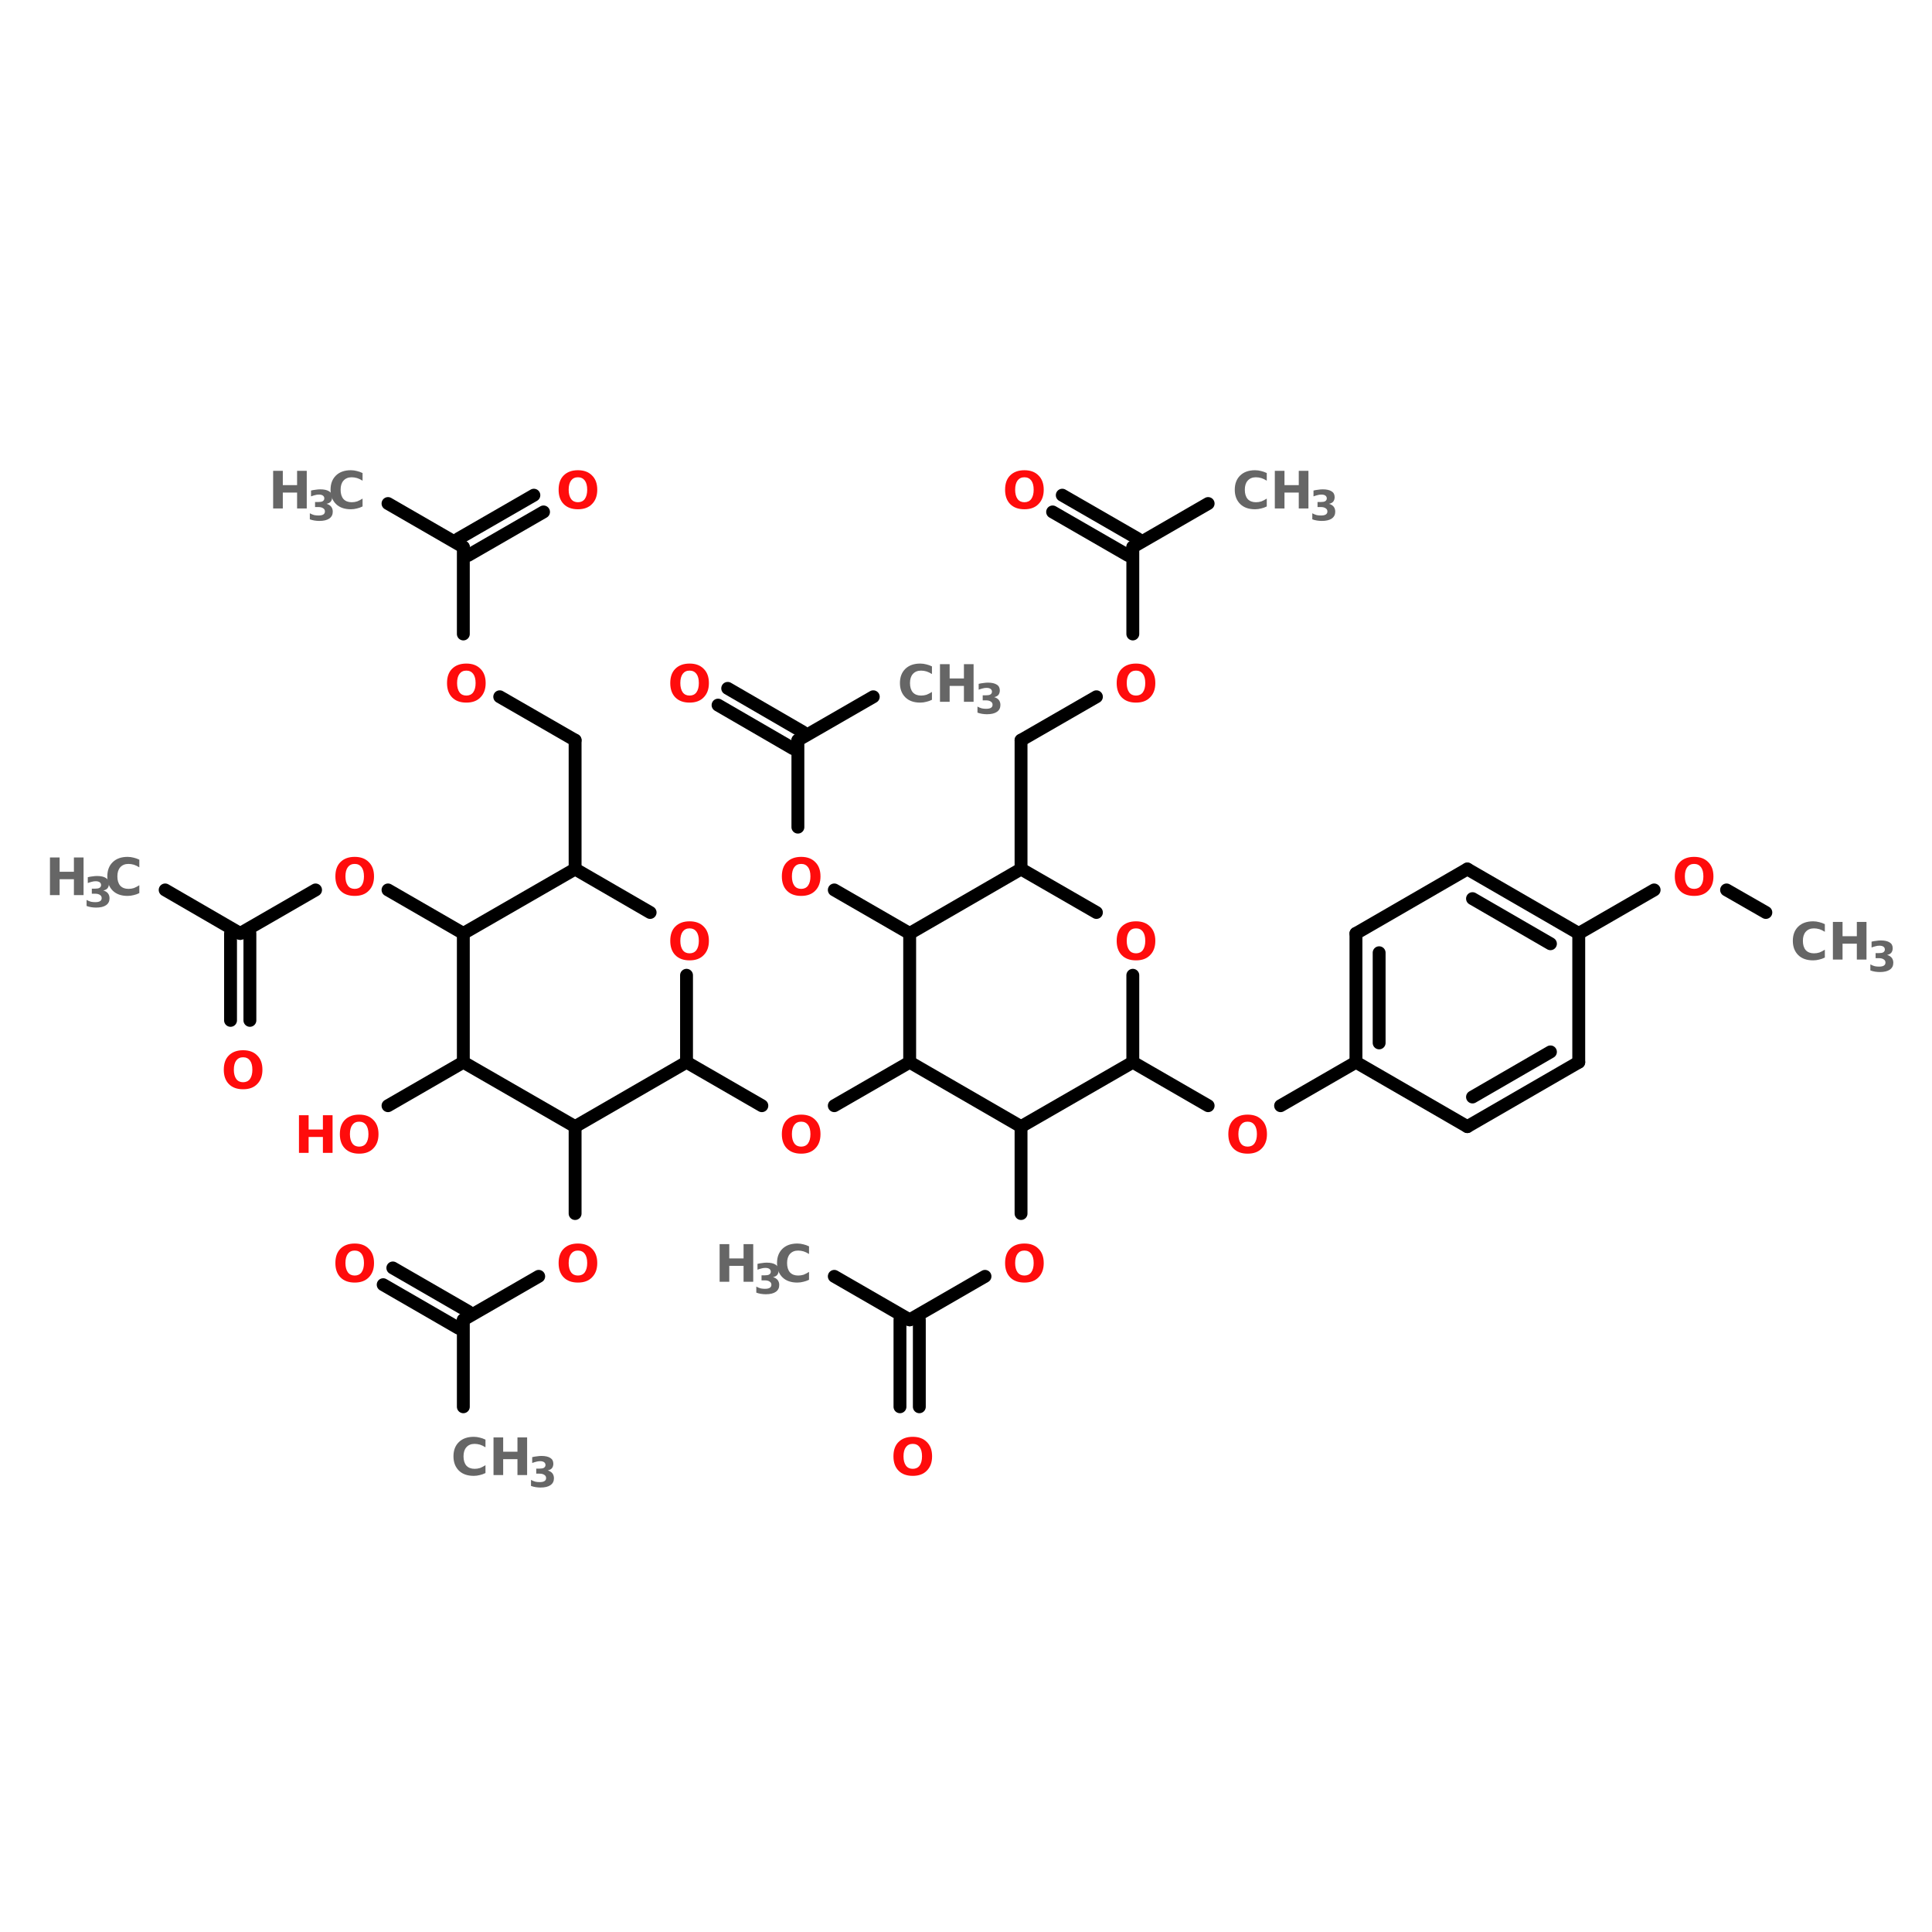 <?xml version="1.0" encoding="UTF-8"?>
<svg xmlns="http://www.w3.org/2000/svg" xmlns:xlink="http://www.w3.org/1999/xlink" width="150pt" height="150pt" viewBox="0 0 150 150" version="1.1">
<defs>
<g>
<symbol overflow="visible" id="glyph0-0">
<path style="stroke:none;" d="M 0.203 0.703 L 0.203 -2.828 L 2.203 -2.828 L 2.203 0.703 Z M 0.422 0.484 L 1.984 0.484 L 1.984 -2.594 L 0.422 -2.594 Z M 0.422 0.484 "/>
</symbol>
<symbol overflow="visible" id="glyph0-1">
<path style="stroke:none;" d="M 1.703 -2.422 C 1.473 -2.422 1.297 -2.336 1.172 -2.172 C 1.047 -2.004 0.984 -1.766 0.984 -1.453 C 0.984 -1.148 1.047 -0.91 1.172 -0.734 C 1.297 -0.566 1.473 -0.484 1.703 -0.484 C 1.93 -0.484 2.109 -0.566 2.234 -0.734 C 2.359 -0.91 2.422 -1.148 2.422 -1.453 C 2.422 -1.766 2.359 -2.004 2.234 -2.172 C 2.109 -2.336 1.93 -2.422 1.703 -2.422 Z M 1.703 -2.969 C 2.172 -2.969 2.535 -2.832 2.797 -2.562 C 3.066 -2.301 3.203 -1.93 3.203 -1.453 C 3.203 -0.984 3.066 -0.613 2.797 -0.344 C 2.535 -0.07 2.172 0.062 1.703 0.062 C 1.234 0.062 0.863 -0.07 0.594 -0.344 C 0.332 -0.613 0.203 -0.984 0.203 -1.453 C 0.203 -1.93 0.332 -2.301 0.594 -2.562 C 0.863 -2.832 1.234 -2.969 1.703 -2.969 Z M 1.703 -2.969 "/>
</symbol>
<symbol overflow="visible" id="glyph0-2">
<path style="stroke:none;" d="M 2.688 -0.156 C 2.539 -0.082 2.395 -0.031 2.25 0 C 2.102 0.039 1.945 0.062 1.781 0.062 C 1.289 0.062 0.906 -0.07 0.625 -0.344 C 0.344 -0.625 0.203 -0.992 0.203 -1.453 C 0.203 -1.922 0.344 -2.289 0.625 -2.562 C 0.906 -2.832 1.289 -2.969 1.781 -2.969 C 1.945 -2.969 2.102 -2.945 2.25 -2.906 C 2.395 -2.875 2.539 -2.82 2.688 -2.75 L 2.688 -2.156 C 2.539 -2.25 2.398 -2.316 2.266 -2.359 C 2.129 -2.398 1.988 -2.422 1.844 -2.422 C 1.57 -2.422 1.359 -2.332 1.203 -2.156 C 1.055 -1.988 0.984 -1.754 0.984 -1.453 C 0.984 -1.148 1.055 -0.91 1.203 -0.734 C 1.359 -0.566 1.57 -0.484 1.844 -0.484 C 1.988 -0.484 2.129 -0.504 2.266 -0.547 C 2.398 -0.598 2.539 -0.672 2.688 -0.766 Z M 2.688 -0.156 "/>
</symbol>
<symbol overflow="visible" id="glyph0-3">
<path style="stroke:none;" d="M 0.375 -2.922 L 1.125 -2.922 L 1.125 -1.812 L 2.234 -1.812 L 2.234 -2.922 L 2.984 -2.922 L 2.984 0 L 2.234 0 L 2.234 -1.234 L 1.125 -1.234 L 1.125 0 L 0.375 0 Z M 0.375 -2.922 "/>
</symbol>
<symbol overflow="visible" id="glyph1-0">
<path style="stroke:none;" d="M 0.156 0.578 L 0.156 -2.297 L 1.781 -2.297 L 1.781 0.578 Z M 0.344 0.391 L 1.609 0.391 L 1.609 -2.109 L 0.344 -2.109 Z M 0.344 0.391 "/>
</symbol>
<symbol overflow="visible" id="glyph1-1">
<path style="stroke:none;" d="M 1.516 -1.281 C 1.672 -1.238 1.789 -1.164 1.875 -1.062 C 1.957 -0.957 2 -0.828 2 -0.672 C 2 -0.441 1.91 -0.266 1.734 -0.141 C 1.555 -0.016 1.297 0.047 0.953 0.047 C 0.828 0.047 0.703 0.035 0.578 0.016 C 0.453 -0.004 0.332 -0.035 0.219 -0.078 L 0.219 -0.547 C 0.332 -0.484 0.445 -0.438 0.562 -0.406 C 0.676 -0.383 0.785 -0.375 0.891 -0.375 C 1.055 -0.375 1.18 -0.398 1.266 -0.453 C 1.348 -0.504 1.391 -0.582 1.391 -0.688 C 1.391 -0.801 1.344 -0.883 1.25 -0.938 C 1.164 -1 1.039 -1.031 0.875 -1.031 L 0.625 -1.031 L 0.625 -1.422 L 0.875 -1.422 C 1.031 -1.422 1.145 -1.441 1.219 -1.484 C 1.301 -1.535 1.344 -1.609 1.344 -1.703 C 1.344 -1.797 1.305 -1.867 1.234 -1.922 C 1.16 -1.973 1.055 -2 0.922 -2 C 0.816 -2 0.711 -1.984 0.609 -1.953 C 0.516 -1.93 0.414 -1.898 0.312 -1.859 L 0.312 -2.312 C 0.438 -2.344 0.555 -2.363 0.672 -2.375 C 0.797 -2.395 0.914 -2.406 1.031 -2.406 C 1.332 -2.406 1.562 -2.352 1.719 -2.25 C 1.875 -2.156 1.953 -2.004 1.953 -1.797 C 1.953 -1.66 1.914 -1.547 1.844 -1.453 C 1.77 -1.367 1.66 -1.312 1.516 -1.281 Z M 1.516 -1.281 "/>
</symbol>
</g>
</defs>
<g id="surface1">
<path style="fill-rule:nonzero;fill:rgb(0%,0%,0%);fill-opacity:1;stroke-width:4;stroke-linecap:round;stroke-linejoin:miter;stroke:rgb(0%,0%,0%);stroke-opacity:1;stroke-miterlimit:4;" d="M 120.501 46.498 L 143.892 60.005 " transform="matrix(0.25,0,0,0.25,0,27.47)"/>
<path style="fill-rule:nonzero;fill:rgb(0%,0%,0%);fill-opacity:1;stroke-width:4;stroke-linecap:round;stroke-linejoin:miter;stroke:rgb(0%,0%,0%);stroke-opacity:1;stroke-miterlimit:4;" d="M 142.393 57.397 L 165.8 43.906 " transform="matrix(0.25,0,0,0.25,0,27.47)"/>
<path style="fill-rule:nonzero;fill:rgb(0%,0%,0%);fill-opacity:1;stroke-width:4;stroke-linecap:round;stroke-linejoin:miter;stroke:rgb(0%,0%,0%);stroke-opacity:1;stroke-miterlimit:4;" d="M 145.407 62.597 L 168.798 49.105 " transform="matrix(0.25,0,0,0.25,0,27.47)"/>
<path style="fill:none;stroke-width:4;stroke-linecap:round;stroke-linejoin:miter;stroke:rgb(0%,0%,0%);stroke-opacity:1;stroke-miterlimit:4;" d="M 143.892 60.005 L 143.892 87.003 " transform="matrix(0.25,0,0,0.25,0,27.47)"/>
<path style="fill-rule:nonzero;fill:rgb(0%,0%,0%);fill-opacity:1;stroke-width:4;stroke-linecap:round;stroke-linejoin:miter;stroke:rgb(0%,0%,0%);stroke-opacity:1;stroke-miterlimit:4;" d="M 155.197 106.506 L 178.604 119.997 " transform="matrix(0.25,0,0,0.25,0,27.47)"/>
<path style="fill:none;stroke-width:4;stroke-linecap:round;stroke-linejoin:miter;stroke:rgb(0%,0%,0%);stroke-opacity:1;stroke-miterlimit:4;" d="M 178.604 119.997 L 178.604 160.003 " transform="matrix(0.25,0,0,0.25,0,27.47)"/>
<path style="fill-rule:nonzero;fill:rgb(0%,0%,0%);fill-opacity:1;stroke-width:4;stroke-linecap:round;stroke-linejoin:miter;stroke:rgb(0%,0%,0%);stroke-opacity:1;stroke-miterlimit:4;" d="M 213.207 219.996 L 236.598 233.503 " transform="matrix(0.25,0,0,0.25,0,27.47)"/>
<path style="fill-rule:nonzero;fill:rgb(0%,0%,0%);fill-opacity:1;stroke-width:4;stroke-linecap:round;stroke-linejoin:miter;stroke:rgb(0%,0%,0%);stroke-opacity:1;stroke-miterlimit:4;" d="M 259.1 233.503 L 282.507 219.996 " transform="matrix(0.25,0,0,0.25,0,27.47)"/>
<path style="fill:none;stroke-width:4;stroke-linecap:round;stroke-linejoin:miter;stroke:rgb(0%,0%,0%);stroke-opacity:1;stroke-miterlimit:4;" d="M 317.094 239.999 L 317.094 266.997 " transform="matrix(0.25,0,0,0.25,0,27.47)"/>
<path style="fill-rule:nonzero;fill:rgb(0%,0%,0%);fill-opacity:1;stroke-width:4;stroke-linecap:round;stroke-linejoin:miter;stroke:rgb(0%,0%,0%);stroke-opacity:1;stroke-miterlimit:4;" d="M 305.898 286.5 L 282.507 300.007 " transform="matrix(0.25,0,0,0.25,0,27.47)"/>
<path style="fill:none;stroke-width:4;stroke-linecap:round;stroke-linejoin:miter;stroke:rgb(0%,0%,0%);stroke-opacity:1;stroke-miterlimit:4;" d="M 285.505 300.007 L 285.505 327.006 " transform="matrix(0.25,0,0,0.25,0,27.47)"/>
<path style="fill:none;stroke-width:4;stroke-linecap:round;stroke-linejoin:miter;stroke:rgb(0%,0%,0%);stroke-opacity:1;stroke-miterlimit:4;" d="M 279.493 300.007 L 279.493 327.006 " transform="matrix(0.25,0,0,0.25,0,27.47)"/>
<path style="fill-rule:nonzero;fill:rgb(0%,0%,0%);fill-opacity:1;stroke-width:4;stroke-linecap:round;stroke-linejoin:miter;stroke:rgb(0%,0%,0%);stroke-opacity:1;stroke-miterlimit:4;" d="M 282.507 300.007 L 259.1 286.5 " transform="matrix(0.25,0,0,0.25,0,27.47)"/>
<path style="fill-rule:nonzero;fill:rgb(0%,0%,0%);fill-opacity:1;stroke-width:4;stroke-linecap:round;stroke-linejoin:miter;stroke:rgb(0%,0%,0%);stroke-opacity:1;stroke-miterlimit:4;" d="M 351.806 219.996 L 375.197 233.503 " transform="matrix(0.25,0,0,0.25,0,27.47)"/>
<path style="fill-rule:nonzero;fill:rgb(0%,0%,0%);fill-opacity:1;stroke-width:4;stroke-linecap:round;stroke-linejoin:miter;stroke:rgb(0%,0%,0%);stroke-opacity:1;stroke-miterlimit:4;" d="M 397.698 233.503 L 421.105 219.996 " transform="matrix(0.25,0,0,0.25,0,27.47)"/>
<path style="fill-rule:nonzero;fill:rgb(0%,0%,0%);fill-opacity:1;stroke-width:4;stroke-linecap:round;stroke-linejoin:miter;stroke:rgb(0%,0%,0%);stroke-opacity:1;stroke-miterlimit:4;" d="M 490.295 180.006 L 513.702 166.499 " transform="matrix(0.25,0,0,0.25,0,27.47)"/>
<path style="fill-rule:nonzero;fill:rgb(0%,0%,0%);fill-opacity:1;stroke-width:4;stroke-linecap:round;stroke-linejoin:miter;stroke:rgb(0%,0%,0%);stroke-opacity:1;stroke-miterlimit:4;" d="M 536.203 166.499 L 548.399 173.494 " transform="matrix(0.25,0,0,0.25,0,27.47)"/>
<path style="fill:none;stroke-width:4;stroke-linecap:round;stroke-linejoin:miter;stroke:rgb(0%,0%,0%);stroke-opacity:1;stroke-miterlimit:4;" d="M 317.094 160.003 L 317.094 119.997 " transform="matrix(0.25,0,0,0.25,0,27.47)"/>
<path style="fill-rule:nonzero;fill:rgb(0%,0%,0%);fill-opacity:1;stroke-width:4;stroke-linecap:round;stroke-linejoin:miter;stroke:rgb(0%,0%,0%);stroke-opacity:1;stroke-miterlimit:4;" d="M 317.094 119.997 L 340.501 106.506 " transform="matrix(0.25,0,0,0.25,0,27.47)"/>
<path style="fill:none;stroke-width:4;stroke-linecap:round;stroke-linejoin:miter;stroke:rgb(0%,0%,0%);stroke-opacity:1;stroke-miterlimit:4;" d="M 351.806 87.003 L 351.806 60.005 " transform="matrix(0.25,0,0,0.25,0,27.47)"/>
<path style="fill-rule:nonzero;fill:rgb(0%,0%,0%);fill-opacity:1;stroke-width:4;stroke-linecap:round;stroke-linejoin:miter;stroke:rgb(0%,0%,0%);stroke-opacity:1;stroke-miterlimit:4;" d="M 350.307 62.597 L 326.9 49.105 " transform="matrix(0.25,0,0,0.25,0,27.47)"/>
<path style="fill-rule:nonzero;fill:rgb(0%,0%,0%);fill-opacity:1;stroke-width:4;stroke-linecap:round;stroke-linejoin:miter;stroke:rgb(0%,0%,0%);stroke-opacity:1;stroke-miterlimit:4;" d="M 353.305 57.397 L 329.898 43.906 " transform="matrix(0.25,0,0,0.25,0,27.47)"/>
<path style="fill-rule:nonzero;fill:rgb(0%,0%,0%);fill-opacity:1;stroke-width:4;stroke-linecap:round;stroke-linejoin:miter;stroke:rgb(0%,0%,0%);stroke-opacity:1;stroke-miterlimit:4;" d="M 351.806 60.005 L 375.197 46.498 " transform="matrix(0.25,0,0,0.25,0,27.47)"/>
<path style="fill-rule:nonzero;fill:rgb(0%,0%,0%);fill-opacity:1;stroke-width:4;stroke-linecap:round;stroke-linejoin:miter;stroke:rgb(0%,0%,0%);stroke-opacity:1;stroke-miterlimit:4;" d="M 282.507 180.006 L 259.1 166.499 " transform="matrix(0.25,0,0,0.25,0,27.47)"/>
<path style="fill:none;stroke-width:4;stroke-linecap:round;stroke-linejoin:miter;stroke:rgb(0%,0%,0%);stroke-opacity:1;stroke-miterlimit:4;" d="M 247.794 146.996 L 247.794 119.997 " transform="matrix(0.25,0,0,0.25,0,27.47)"/>
<path style="fill-rule:nonzero;fill:rgb(0%,0%,0%);fill-opacity:1;stroke-width:4;stroke-linecap:round;stroke-linejoin:miter;stroke:rgb(0%,0%,0%);stroke-opacity:1;stroke-miterlimit:4;" d="M 246.295 122.605 L 222.998 109.098 " transform="matrix(0.25,0,0,0.25,0,27.47)"/>
<path style="fill-rule:nonzero;fill:rgb(0%,0%,0%);fill-opacity:1;stroke-width:4;stroke-linecap:round;stroke-linejoin:miter;stroke:rgb(0%,0%,0%);stroke-opacity:1;stroke-miterlimit:4;" d="M 249.293 117.405 L 225.996 103.898 " transform="matrix(0.25,0,0,0.25,0,27.47)"/>
<path style="fill-rule:nonzero;fill:rgb(0%,0%,0%);fill-opacity:1;stroke-width:4;stroke-linecap:round;stroke-linejoin:miter;stroke:rgb(0%,0%,0%);stroke-opacity:1;stroke-miterlimit:4;" d="M 247.794 119.997 L 271.201 106.506 " transform="matrix(0.25,0,0,0.25,0,27.47)"/>
<path style="fill:none;stroke-width:4;stroke-linecap:round;stroke-linejoin:miter;stroke:rgb(0%,0%,0%);stroke-opacity:1;stroke-miterlimit:4;" d="M 178.604 239.999 L 178.604 266.997 " transform="matrix(0.25,0,0,0.25,0,27.47)"/>
<path style="fill-rule:nonzero;fill:rgb(0%,0%,0%);fill-opacity:1;stroke-width:4;stroke-linecap:round;stroke-linejoin:miter;stroke:rgb(0%,0%,0%);stroke-opacity:1;stroke-miterlimit:4;" d="M 167.299 286.5 L 143.892 300.007 " transform="matrix(0.25,0,0,0.25,0,27.47)"/>
<path style="fill-rule:nonzero;fill:rgb(0%,0%,0%);fill-opacity:1;stroke-width:4;stroke-linecap:round;stroke-linejoin:miter;stroke:rgb(0%,0%,0%);stroke-opacity:1;stroke-miterlimit:4;" d="M 142.393 302.599 L 119.002 289.092 " transform="matrix(0.25,0,0,0.25,0,27.47)"/>
<path style="fill-rule:nonzero;fill:rgb(0%,0%,0%);fill-opacity:1;stroke-width:4;stroke-linecap:round;stroke-linejoin:miter;stroke:rgb(0%,0%,0%);stroke-opacity:1;stroke-miterlimit:4;" d="M 145.407 297.399 L 122 283.892 " transform="matrix(0.25,0,0,0.25,0,27.47)"/>
<path style="fill:none;stroke-width:4;stroke-linecap:round;stroke-linejoin:miter;stroke:rgb(0%,0%,0%);stroke-opacity:1;stroke-miterlimit:4;" d="M 143.892 300.007 L 143.892 327.006 " transform="matrix(0.25,0,0,0.25,0,27.47)"/>
<path style="fill-rule:nonzero;fill:rgb(0%,0%,0%);fill-opacity:1;stroke-width:4;stroke-linecap:round;stroke-linejoin:miter;stroke:rgb(0%,0%,0%);stroke-opacity:1;stroke-miterlimit:4;" d="M 143.892 219.996 L 120.501 233.503 " transform="matrix(0.25,0,0,0.25,0,27.47)"/>
<path style="fill-rule:nonzero;fill:rgb(0%,0%,0%);fill-opacity:1;stroke-width:4;stroke-linecap:round;stroke-linejoin:miter;stroke:rgb(0%,0%,0%);stroke-opacity:1;stroke-miterlimit:4;" d="M 143.892 180.006 L 120.501 166.499 " transform="matrix(0.25,0,0,0.25,0,27.47)"/>
<path style="fill-rule:nonzero;fill:rgb(0%,0%,0%);fill-opacity:1;stroke-width:4;stroke-linecap:round;stroke-linejoin:miter;stroke:rgb(0%,0%,0%);stroke-opacity:1;stroke-miterlimit:4;" d="M 98 166.499 L 74.593 180.006 " transform="matrix(0.25,0,0,0.25,0,27.47)"/>
<path style="fill:none;stroke-width:4;stroke-linecap:round;stroke-linejoin:miter;stroke:rgb(0%,0%,0%);stroke-opacity:1;stroke-miterlimit:4;" d="M 77.607 180.006 L 77.607 207.004 " transform="matrix(0.25,0,0,0.25,0,27.47)"/>
<path style="fill:none;stroke-width:4;stroke-linecap:round;stroke-linejoin:miter;stroke:rgb(0%,0%,0%);stroke-opacity:1;stroke-miterlimit:4;" d="M 71.595 180.006 L 71.595 207.004 " transform="matrix(0.25,0,0,0.25,0,27.47)"/>
<path style="fill-rule:nonzero;fill:rgb(0%,0%,0%);fill-opacity:1;stroke-width:4;stroke-linecap:round;stroke-linejoin:miter;stroke:rgb(0%,0%,0%);stroke-opacity:1;stroke-miterlimit:4;" d="M 74.593 180.006 L 51.295 166.499 " transform="matrix(0.25,0,0,0.25,0,27.47)"/>
<path style="fill:none;stroke-width:4;stroke-linecap:round;stroke-linejoin:miter;stroke:rgb(0%,0%,0%);stroke-opacity:1;stroke-miterlimit:4;" d="M 421.105 180.006 L 421.105 219.996 " transform="matrix(0.25,0,0,0.25,0,27.47)"/>
<path style="fill:none;stroke-width:4;stroke-linecap:round;stroke-linejoin:miter;stroke:rgb(0%,0%,0%);stroke-opacity:1;stroke-miterlimit:4;" d="M 428.304 186.002 L 428.304 214 " transform="matrix(0.25,0,0,0.25,0,27.47)"/>
<path style="fill-rule:nonzero;fill:rgb(0%,0%,0%);fill-opacity:1;stroke-width:4;stroke-linecap:round;stroke-linejoin:miter;stroke:rgb(0%,0%,0%);stroke-opacity:1;stroke-miterlimit:4;" d="M 421.105 219.996 L 455.693 239.999 " transform="matrix(0.25,0,0,0.25,0,27.47)"/>
<path style="fill-rule:nonzero;fill:rgb(0%,0%,0%);fill-opacity:1;stroke-width:4;stroke-linecap:round;stroke-linejoin:miter;stroke:rgb(0%,0%,0%);stroke-opacity:1;stroke-miterlimit:4;" d="M 455.693 239.999 L 490.295 219.996 " transform="matrix(0.25,0,0,0.25,0,27.47)"/>
<path style="fill-rule:nonzero;fill:rgb(0%,0%,0%);fill-opacity:1;stroke-width:4;stroke-linecap:round;stroke-linejoin:miter;stroke:rgb(0%,0%,0%);stroke-opacity:1;stroke-miterlimit:4;" d="M 457.301 230.801 L 481.504 216.795 " transform="matrix(0.25,0,0,0.25,0,27.47)"/>
<path style="fill:none;stroke-width:4;stroke-linecap:round;stroke-linejoin:miter;stroke:rgb(0%,0%,0%);stroke-opacity:1;stroke-miterlimit:4;" d="M 490.295 219.996 L 490.295 180.006 " transform="matrix(0.25,0,0,0.25,0,27.47)"/>
<path style="fill-rule:nonzero;fill:rgb(0%,0%,0%);fill-opacity:1;stroke-width:4;stroke-linecap:round;stroke-linejoin:miter;stroke:rgb(0%,0%,0%);stroke-opacity:1;stroke-miterlimit:4;" d="M 490.295 180.006 L 455.693 160.003 " transform="matrix(0.25,0,0,0.25,0,27.47)"/>
<path style="fill-rule:nonzero;fill:rgb(0%,0%,0%);fill-opacity:1;stroke-width:4;stroke-linecap:round;stroke-linejoin:miter;stroke:rgb(0%,0%,0%);stroke-opacity:1;stroke-miterlimit:4;" d="M 481.504 183.207 L 457.301 169.2 " transform="matrix(0.25,0,0,0.25,0,27.47)"/>
<path style="fill-rule:nonzero;fill:rgb(0%,0%,0%);fill-opacity:1;stroke-width:4;stroke-linecap:round;stroke-linejoin:miter;stroke:rgb(0%,0%,0%);stroke-opacity:1;stroke-miterlimit:4;" d="M 455.693 160.003 L 421.105 180.006 " transform="matrix(0.25,0,0,0.25,0,27.47)"/>
<path style="fill-rule:nonzero;fill:rgb(0%,0%,0%);fill-opacity:1;stroke-width:4;stroke-linecap:round;stroke-linejoin:miter;stroke:rgb(0%,0%,0%);stroke-opacity:1;stroke-miterlimit:4;" d="M 143.892 180.006 L 178.604 160.003 " transform="matrix(0.25,0,0,0.25,0,27.47)"/>
<path style="fill-rule:nonzero;fill:rgb(0%,0%,0%);fill-opacity:1;stroke-width:4;stroke-linecap:round;stroke-linejoin:miter;stroke:rgb(0%,0%,0%);stroke-opacity:1;stroke-miterlimit:4;" d="M 178.604 160.003 L 201.902 173.494 " transform="matrix(0.25,0,0,0.25,0,27.47)"/>
<path style="fill:none;stroke-width:4;stroke-linecap:round;stroke-linejoin:miter;stroke:rgb(0%,0%,0%);stroke-opacity:1;stroke-miterlimit:4;" d="M 213.207 192.998 L 213.207 219.996 " transform="matrix(0.25,0,0,0.25,0,27.47)"/>
<path style="fill-rule:nonzero;fill:rgb(0%,0%,0%);fill-opacity:1;stroke-width:4;stroke-linecap:round;stroke-linejoin:miter;stroke:rgb(0%,0%,0%);stroke-opacity:1;stroke-miterlimit:4;" d="M 213.207 219.996 L 178.604 239.999 " transform="matrix(0.25,0,0,0.25,0,27.47)"/>
<path style="fill-rule:nonzero;fill:rgb(0%,0%,0%);fill-opacity:1;stroke-width:4;stroke-linecap:round;stroke-linejoin:miter;stroke:rgb(0%,0%,0%);stroke-opacity:1;stroke-miterlimit:4;" d="M 178.604 239.999 L 143.892 219.996 " transform="matrix(0.25,0,0,0.25,0,27.47)"/>
<path style="fill:none;stroke-width:4;stroke-linecap:round;stroke-linejoin:miter;stroke:rgb(0%,0%,0%);stroke-opacity:1;stroke-miterlimit:4;" d="M 143.892 219.996 L 143.892 180.006 " transform="matrix(0.25,0,0,0.25,0,27.47)"/>
<path style="fill:none;stroke-width:4;stroke-linecap:round;stroke-linejoin:miter;stroke:rgb(0%,0%,0%);stroke-opacity:1;stroke-miterlimit:4;" d="M 282.507 180.006 L 282.507 219.996 " transform="matrix(0.25,0,0,0.25,0,27.47)"/>
<path style="fill-rule:nonzero;fill:rgb(0%,0%,0%);fill-opacity:1;stroke-width:4;stroke-linecap:round;stroke-linejoin:miter;stroke:rgb(0%,0%,0%);stroke-opacity:1;stroke-miterlimit:4;" d="M 282.507 219.996 L 317.094 239.999 " transform="matrix(0.25,0,0,0.25,0,27.47)"/>
<path style="fill-rule:nonzero;fill:rgb(0%,0%,0%);fill-opacity:1;stroke-width:4;stroke-linecap:round;stroke-linejoin:miter;stroke:rgb(0%,0%,0%);stroke-opacity:1;stroke-miterlimit:4;" d="M 317.094 239.999 L 351.806 219.996 " transform="matrix(0.25,0,0,0.25,0,27.47)"/>
<path style="fill:none;stroke-width:4;stroke-linecap:round;stroke-linejoin:miter;stroke:rgb(0%,0%,0%);stroke-opacity:1;stroke-miterlimit:4;" d="M 351.806 219.996 L 351.806 192.998 " transform="matrix(0.25,0,0,0.25,0,27.47)"/>
<path style="fill-rule:nonzero;fill:rgb(0%,0%,0%);fill-opacity:1;stroke-width:4;stroke-linecap:round;stroke-linejoin:miter;stroke:rgb(0%,0%,0%);stroke-opacity:1;stroke-miterlimit:4;" d="M 340.501 173.494 L 317.094 160.003 " transform="matrix(0.25,0,0,0.25,0,27.47)"/>
<path style="fill-rule:nonzero;fill:rgb(0%,0%,0%);fill-opacity:1;stroke-width:4;stroke-linecap:round;stroke-linejoin:miter;stroke:rgb(0%,0%,0%);stroke-opacity:1;stroke-miterlimit:4;" d="M 317.094 160.003 L 282.507 180.006 " transform="matrix(0.25,0,0,0.25,0,27.47)"/>
<g style="fill:rgb(100%,4.706%,4.706%);fill-opacity:1;">
  <use xlink:href="#glyph0-1" x="129.828" y="69.496"/>
</g>
<g style="fill:rgb(40%,40%,40%);fill-opacity:1;">
  <use xlink:href="#glyph0-2" x="138.992" y="74.5"/>
</g>
<g style="fill:rgb(40%,40%,40%);fill-opacity:1;">
  <use xlink:href="#glyph0-3" x="141.93" y="74.5"/>
</g>
<g style="fill:rgb(40%,40%,40%);fill-opacity:1;">
  <use xlink:href="#glyph1-1" x="144.996" y="75.422"/>
</g>
<g style="fill:rgb(100%,4.706%,4.706%);fill-opacity:1;">
  <use xlink:href="#glyph0-1" x="86.496" y="54.488"/>
</g>
<g style="fill:rgb(100%,4.706%,4.706%);fill-opacity:1;">
  <use xlink:href="#glyph0-1" x="77.832" y="39.477"/>
</g>
<g style="fill:rgb(40%,40%,40%);fill-opacity:1;">
  <use xlink:href="#glyph0-2" x="95.664" y="39.477"/>
</g>
<g style="fill:rgb(40%,40%,40%);fill-opacity:1;">
  <use xlink:href="#glyph0-3" x="98.602" y="39.477"/>
</g>
<g style="fill:rgb(40%,40%,40%);fill-opacity:1;">
  <use xlink:href="#glyph1-1" x="101.668" y="40.398"/>
</g>
<g style="fill:rgb(100%,4.706%,4.706%);fill-opacity:1;">
  <use xlink:href="#glyph0-1" x="60.5" y="69.496"/>
</g>
<g style="fill:rgb(100%,4.706%,4.706%);fill-opacity:1;">
  <use xlink:href="#glyph0-1" x="51.836" y="54.488"/>
</g>
<g style="fill:rgb(40%,40%,40%);fill-opacity:1;">
  <use xlink:href="#glyph0-2" x="69.668" y="54.488"/>
</g>
<g style="fill:rgb(40%,40%,40%);fill-opacity:1;">
  <use xlink:href="#glyph0-3" x="72.605" y="54.488"/>
</g>
<g style="fill:rgb(40%,40%,40%);fill-opacity:1;">
  <use xlink:href="#glyph1-1" x="75.672" y="55.406"/>
</g>
<g style="fill:rgb(100%,4.706%,4.706%);fill-opacity:1;">
  <use xlink:href="#glyph0-1" x="43.168" y="99.516"/>
</g>
<g style="fill:rgb(100%,4.706%,4.706%);fill-opacity:1;">
  <use xlink:href="#glyph0-1" x="25.836" y="99.516"/>
</g>
<g style="fill:rgb(40%,40%,40%);fill-opacity:1;">
  <use xlink:href="#glyph0-2" x="35.004" y="114.523"/>
</g>
<g style="fill:rgb(40%,40%,40%);fill-opacity:1;">
  <use xlink:href="#glyph0-3" x="37.941" y="114.523"/>
</g>
<g style="fill:rgb(40%,40%,40%);fill-opacity:1;">
  <use xlink:href="#glyph1-1" x="41.008" y="115.445"/>
</g>
<g style="fill:rgb(100%,4.706%,4.706%);fill-opacity:1;">
  <use xlink:href="#glyph0-3" x="22.836" y="89.508"/>
</g>
<g style="fill:rgb(100%,4.706%,4.706%);fill-opacity:1;">
  <use xlink:href="#glyph0-1" x="26.184" y="89.508"/>
</g>
<g style="fill:rgb(100%,4.706%,4.706%);fill-opacity:1;">
  <use xlink:href="#glyph0-1" x="25.836" y="69.496"/>
</g>
<g style="fill:rgb(100%,4.706%,4.706%);fill-opacity:1;">
  <use xlink:href="#glyph0-1" x="17.172" y="84.508"/>
</g>
<g style="fill:rgb(40%,40%,40%);fill-opacity:1;">
  <use xlink:href="#glyph0-3" x="3.504" y="69.496"/>
</g>
<g style="fill:rgb(40%,40%,40%);fill-opacity:1;">
  <use xlink:href="#glyph1-1" x="6.504" y="70.418"/>
</g>
<g style="fill:rgb(40%,40%,40%);fill-opacity:1;">
  <use xlink:href="#glyph0-2" x="8.129" y="69.496"/>
</g>
<g style="fill:rgb(100%,4.706%,4.706%);fill-opacity:1;">
  <use xlink:href="#glyph0-1" x="43.168" y="39.477"/>
</g>
<g style="fill:rgb(100%,4.706%,4.706%);fill-opacity:1;">
  <use xlink:href="#glyph0-1" x="34.504" y="54.488"/>
</g>
<g style="fill:rgb(100%,4.706%,4.706%);fill-opacity:1;">
  <use xlink:href="#glyph0-1" x="51.836" y="74.5"/>
</g>
<g style="fill:rgb(100%,4.706%,4.706%);fill-opacity:1;">
  <use xlink:href="#glyph0-1" x="60.5" y="89.508"/>
</g>
<g style="fill:rgb(40%,40%,40%);fill-opacity:1;">
  <use xlink:href="#glyph0-3" x="20.832" y="39.477"/>
</g>
<g style="fill:rgb(40%,40%,40%);fill-opacity:1;">
  <use xlink:href="#glyph1-1" x="23.836" y="40.398"/>
</g>
<g style="fill:rgb(40%,40%,40%);fill-opacity:1;">
  <use xlink:href="#glyph0-2" x="25.461" y="39.477"/>
</g>
<g style="fill:rgb(100%,4.706%,4.706%);fill-opacity:1;">
  <use xlink:href="#glyph0-1" x="86.496" y="74.5"/>
</g>
<g style="fill:rgb(100%,4.706%,4.706%);fill-opacity:1;">
  <use xlink:href="#glyph0-1" x="77.832" y="99.516"/>
</g>
<g style="fill:rgb(100%,4.706%,4.706%);fill-opacity:1;">
  <use xlink:href="#glyph0-1" x="69.164" y="114.523"/>
</g>
<g style="fill:rgb(40%,40%,40%);fill-opacity:1;">
  <use xlink:href="#glyph0-3" x="55.496" y="99.516"/>
</g>
<g style="fill:rgb(40%,40%,40%);fill-opacity:1;">
  <use xlink:href="#glyph1-1" x="58.5" y="100.438"/>
</g>
<g style="fill:rgb(40%,40%,40%);fill-opacity:1;">
  <use xlink:href="#glyph0-2" x="60.125" y="99.516"/>
</g>
<g style="fill:rgb(100%,4.706%,4.706%);fill-opacity:1;">
  <use xlink:href="#glyph0-1" x="95.164" y="89.508"/>
</g>
</g>
</svg>
